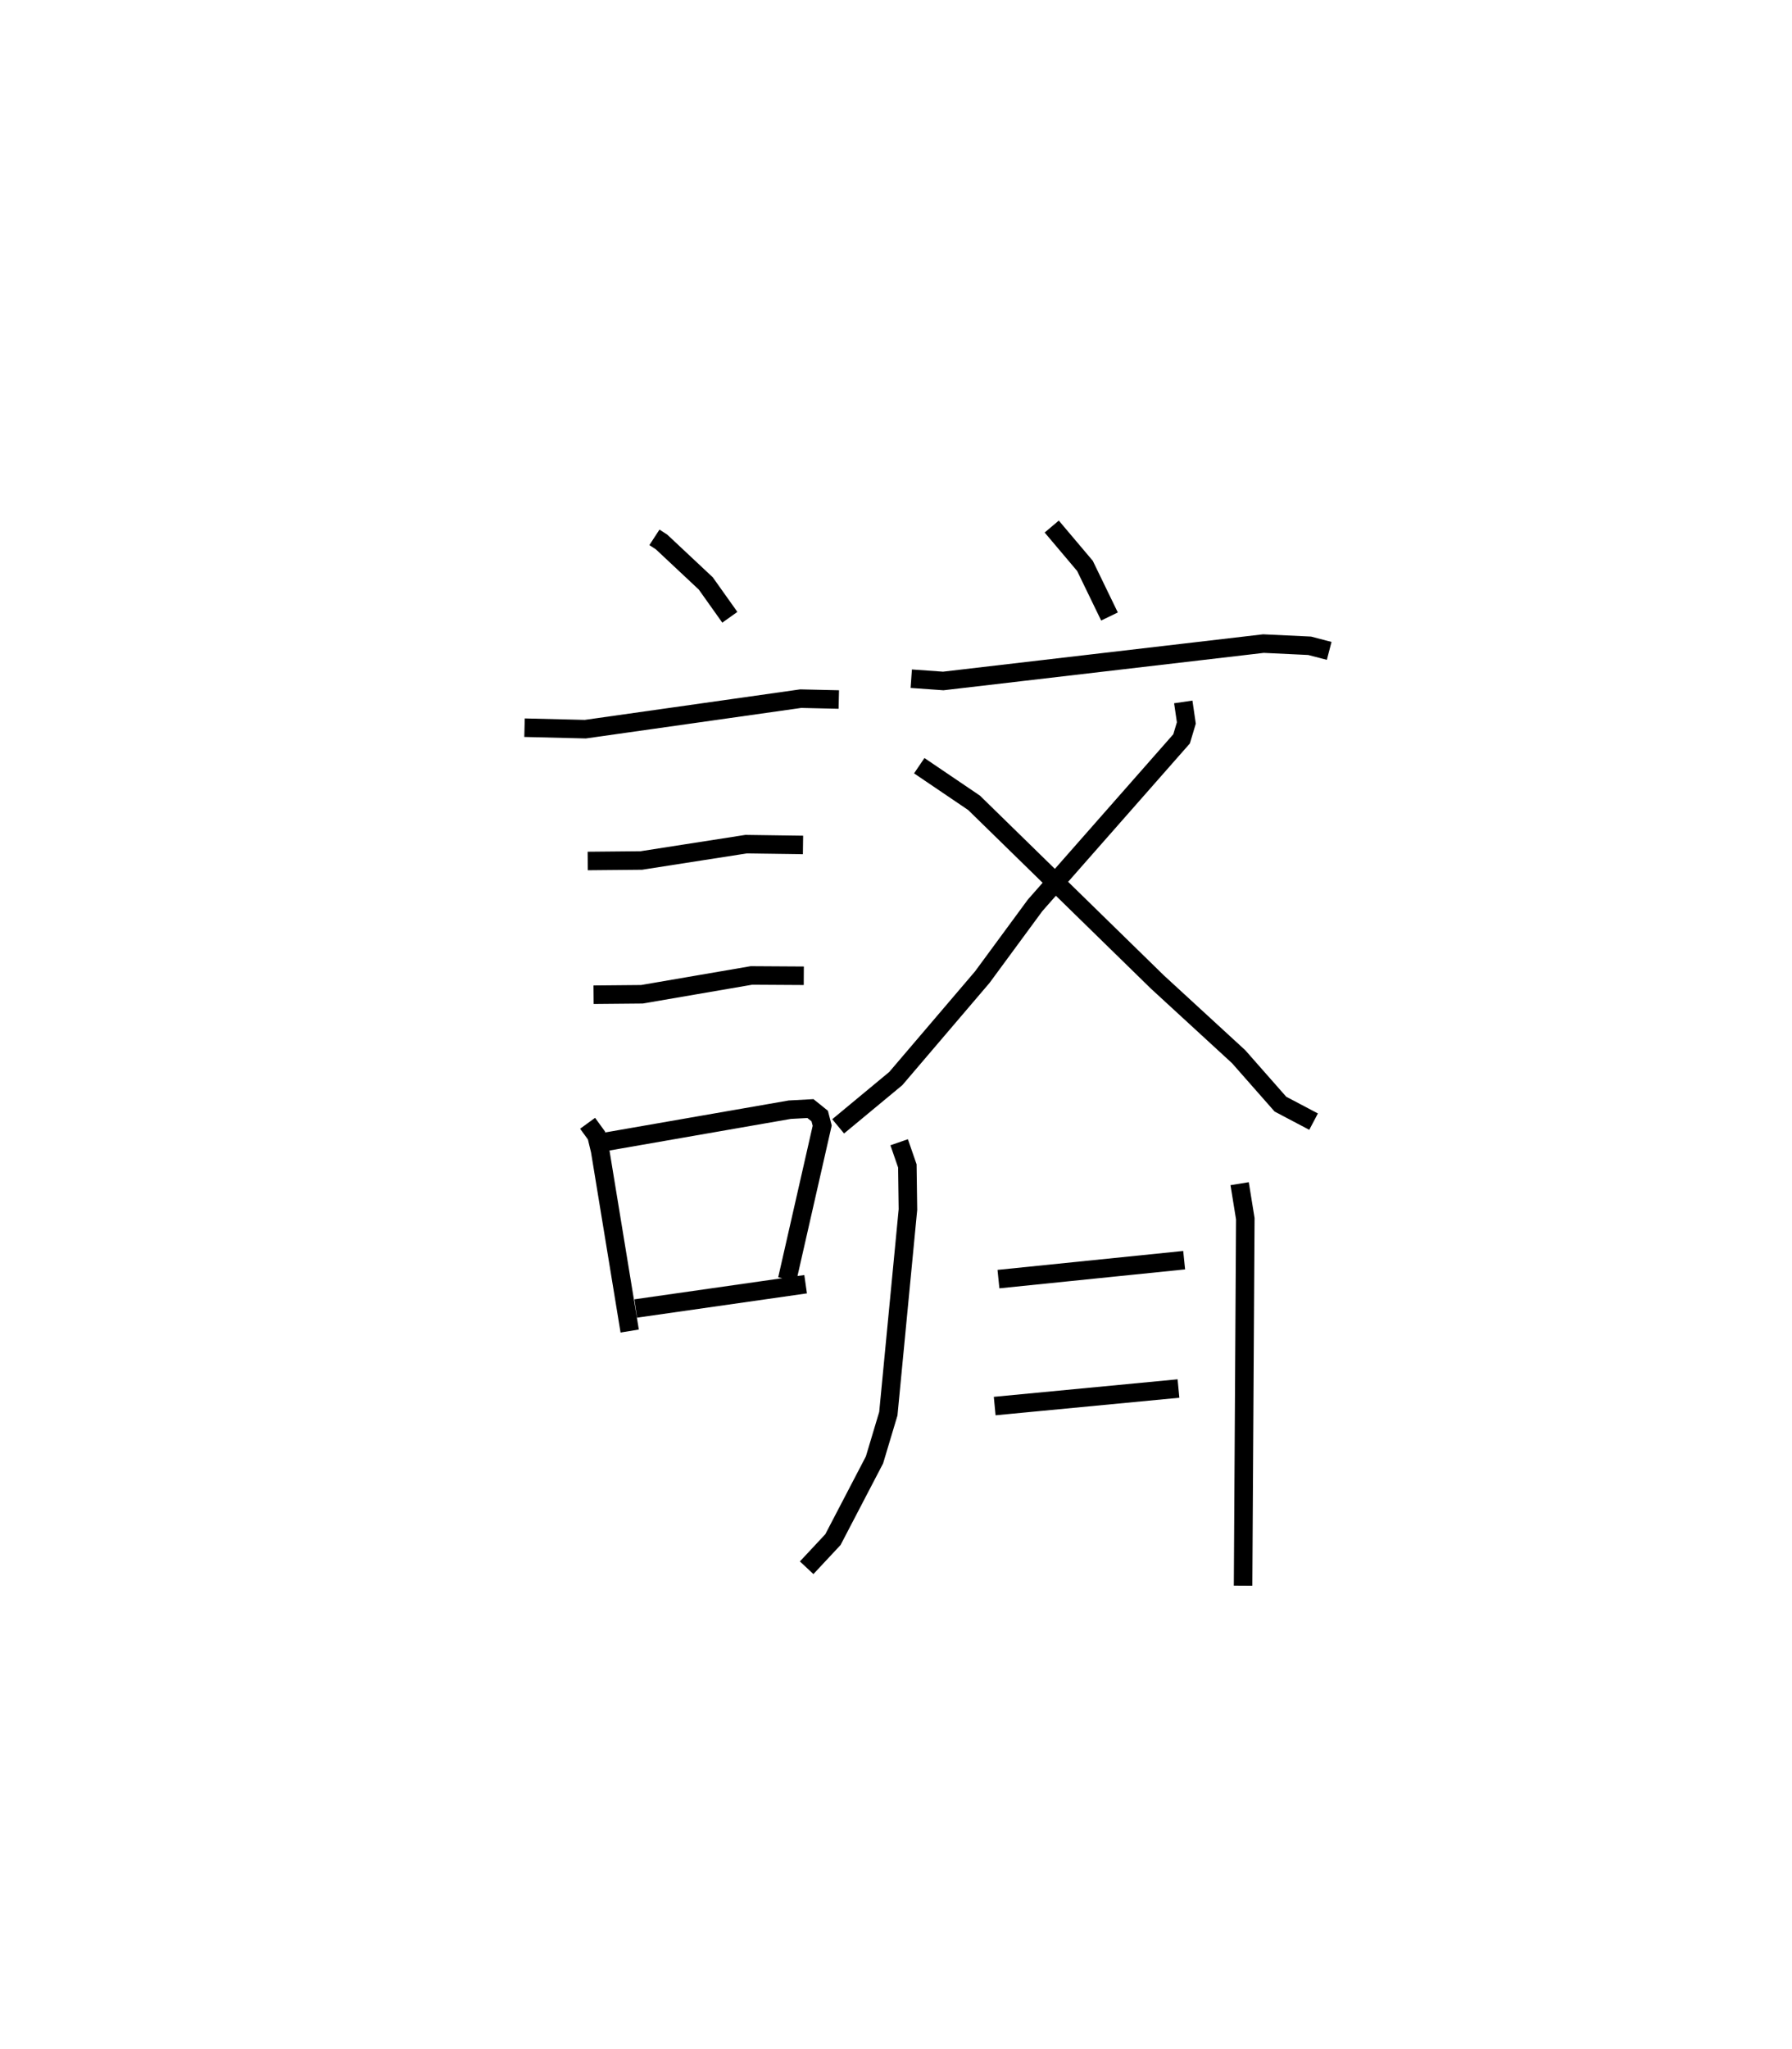 <?xml version="1.0" encoding="utf-8" ?>
<svg baseProfile="full" height="110.608" version="1.1" width="96.797" xmlns="http://www.w3.org/2000/svg" xmlns:ev="http://www.w3.org/2001/xml-events" xmlns:xlink="http://www.w3.org/1999/xlink"><defs /><rect fill="white" height="110.608" width="96.797" x="0" y="0" /><path d="M25,25 m0.0,0.0 m10.35,4.01 l0.386,0.251 2.388,2.237 l1.299,1.827 m-11.09,5.961 l3.283,0.08 11.635,-1.648 l2.058,0.047 m-13.562,8.717 l2.895,-0.027 5.656,-0.881 l3.078,0.043 m-11.313,8.085 l2.611,-0.024 5.916,-1.016 l2.828,0.017 m-11.678,7.964 l0.479,0.658 0.198,0.819 l1.597,9.739 m-1.539,-10.176 l10.186,-1.774 1.116,-0.06 l0.501,0.403 0.134,0.519 l-1.888,8.296 m-8.184,1.575 l9.177,-1.311 m13.294,-40.904 l1.795,2.124 1.325,2.732 m-10.708,3.358 l1.728,0.123 17.297,-2.018 l2.493,0.118 1.057,0.276 m-7.882,2.755 l0.166,1.136 -0.257,0.858 l-7.914,8.99 -2.851,3.874 l-4.673,5.476 -3.113,2.58 m4.381,-19.471 l2.961,2.005 9.901,9.672 l4.391,4.034 2.255,2.56 l1.792,0.945 m-22.385,1.113 l0.442,1.278 0.032,2.355 l-1.059,11.022 -0.748,2.495 l-2.245,4.303 -1.419,1.519 m23.388,-20.735 l0.306,1.892 -0.12,19.812 m-13.214,-16.552 l10.031,-1.022 m-10.234,7.876 l9.927,-0.947 " fill="none" stroke="black" stroke-width="1" /></svg>